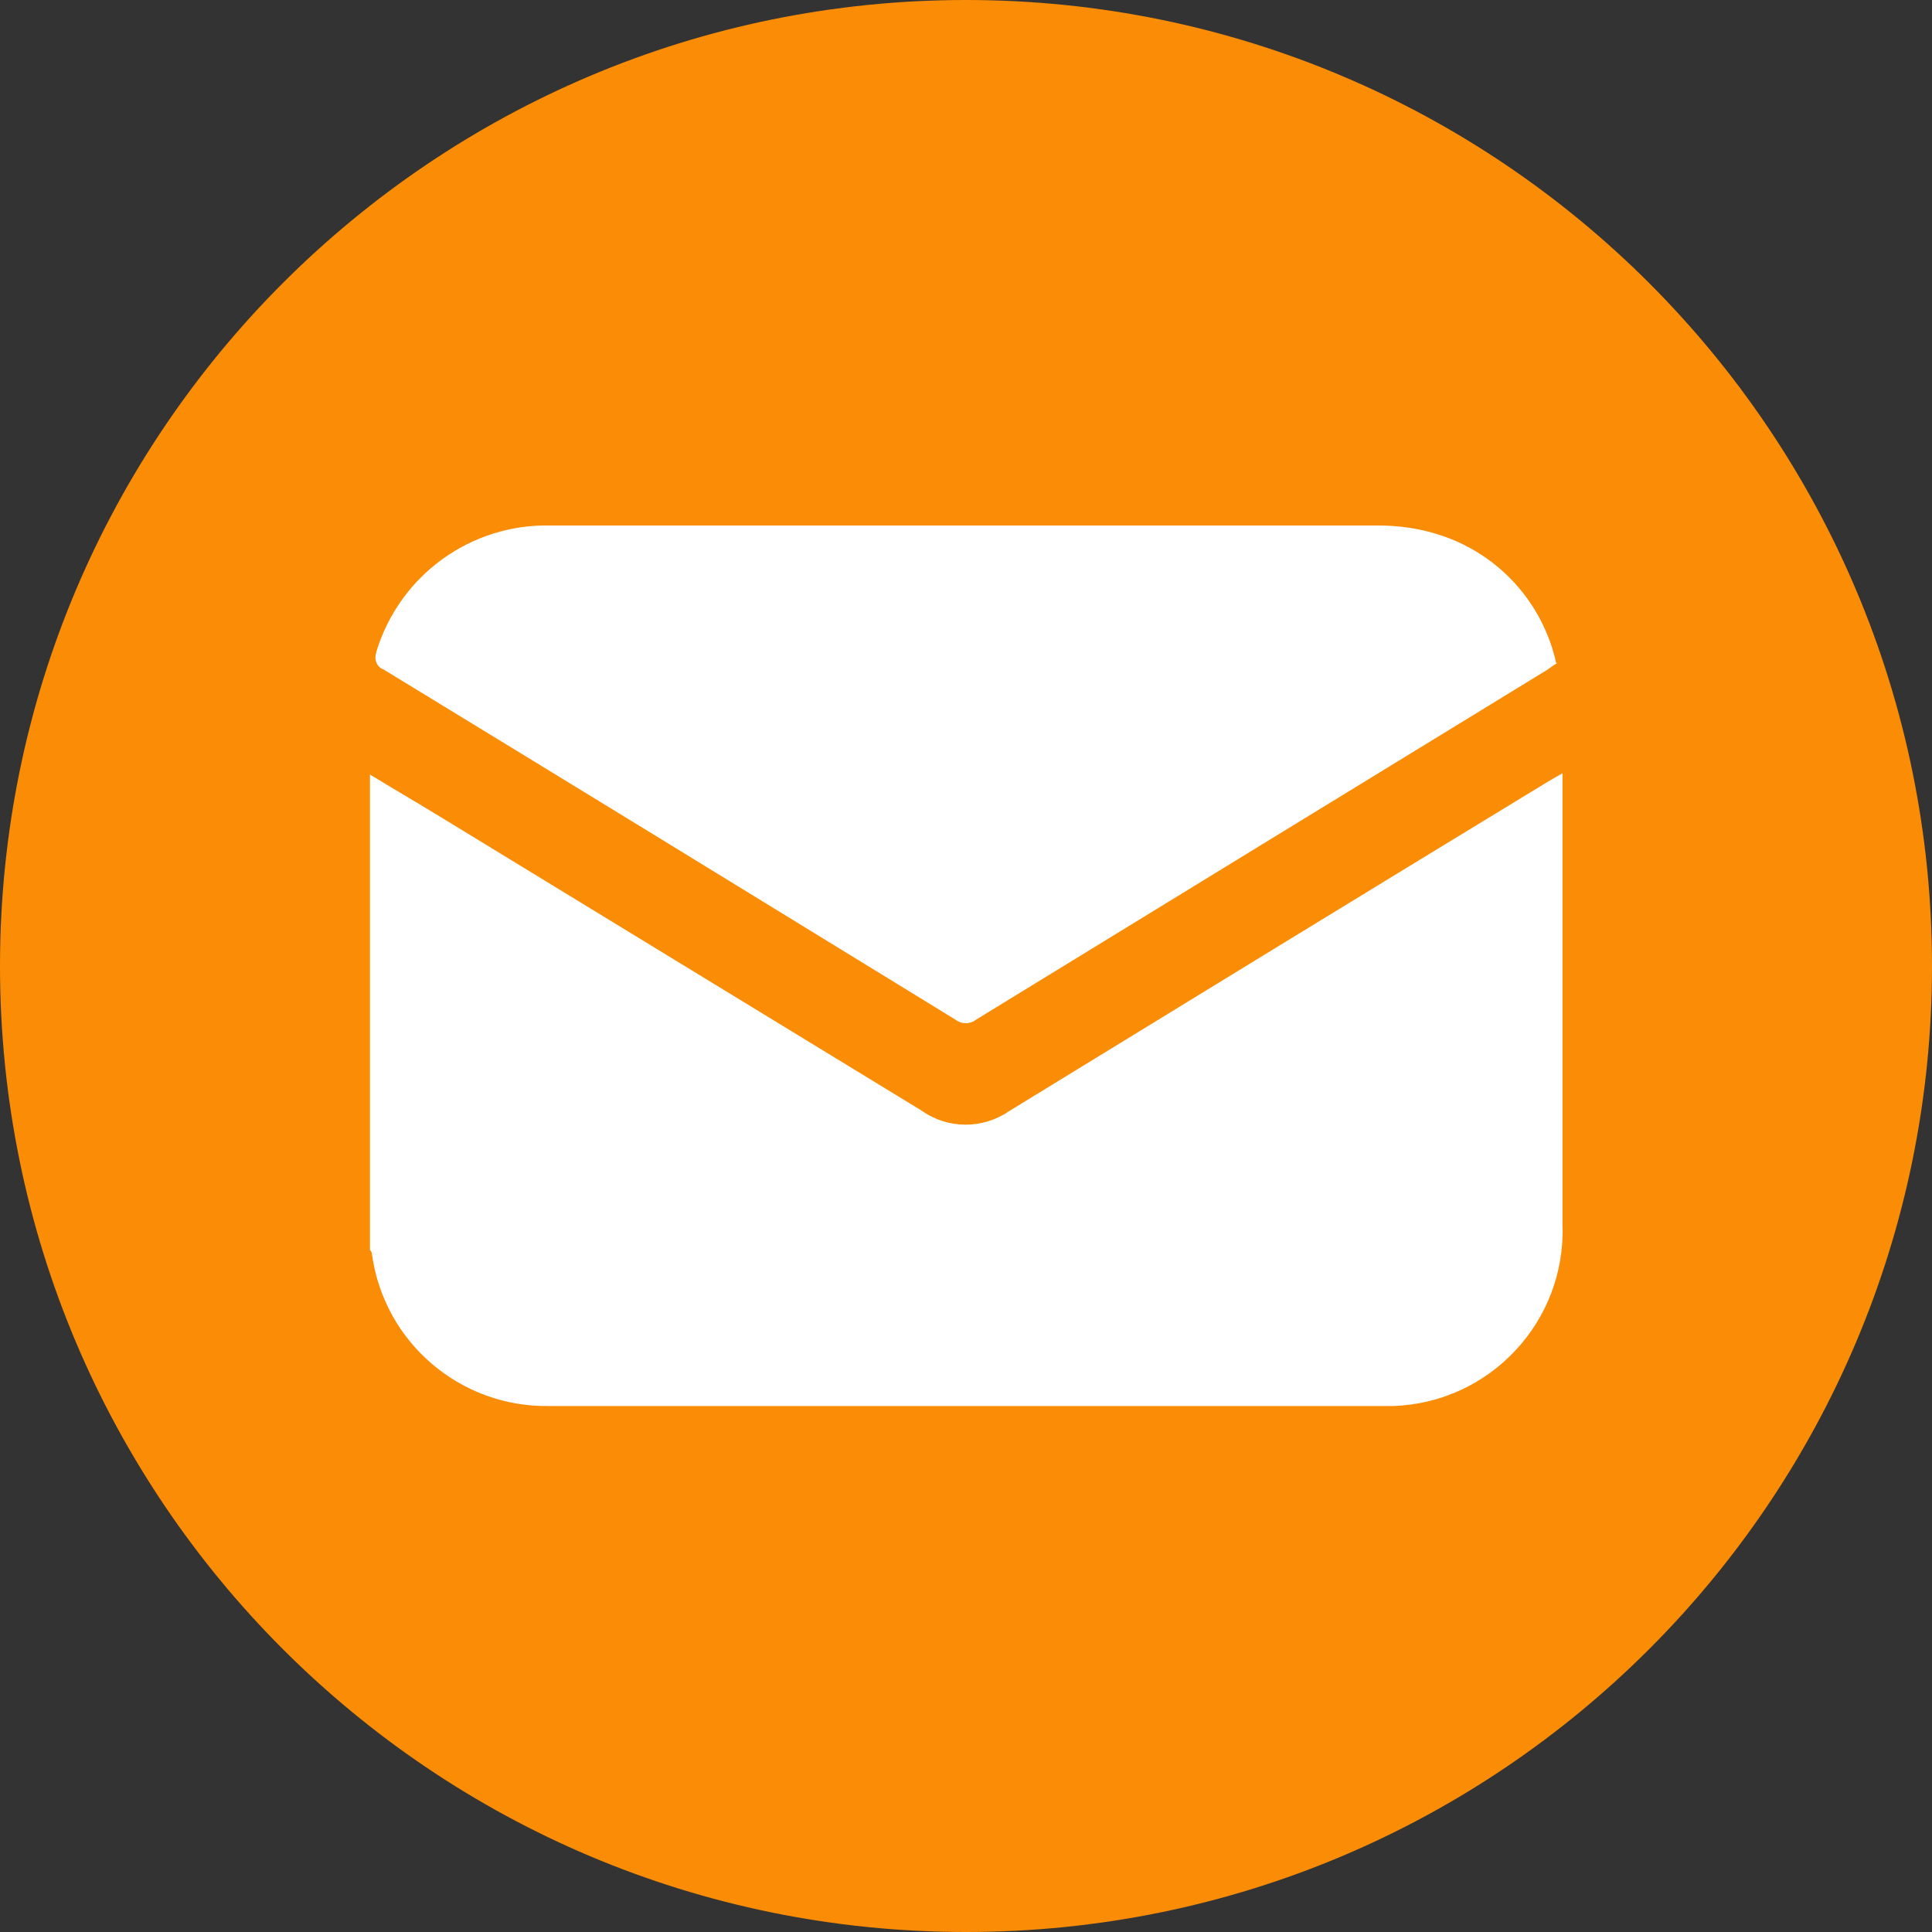 <?xml version="1.0" encoding="UTF-8"?>
<svg id="Layer_1" xmlns="http://www.w3.org/2000/svg" version="1.1" viewBox="0 0 40 40">
  <rect x="0" y="0" width="40" height="40" fill="#333333" stroke="none"/>
  <!-- Generator: Adobe Illustrator 29.8.1, SVG Export Plug-In . SVG Version: 2.1.1 Build 2)  -->
  <defs>
    <style>
      .st0 {
        fill: #fb8c05;
      }

      .st1 {
        fill: #fff;
      }
    </style>
  </defs>
  <g id="Group_844">
    <path id="Path_2002" class="st0" d="M20,40h0C8.95,40,0,31.05,0,20h0C0,8.95,8.96,0,20,0c11.04,0,20,8.95,20,20h0c0,11.05-8.95,20-20,20"/>
    <path id="Path_2003" class="st1" d="M7.65,16.03c.49.3.99.59,1.48.89,3.32,2.03,6.64,4.05,9.96,6.08.54.38,1.26.38,1.81,0,3.72-2.28,7.44-4.56,11.17-6.83.08-.05.16-.09.28-.16v9.35c.07,2-1.5,3.68-3.5,3.75-.07,0-.15,0-.22,0-5.75,0-11.49,0-17.24,0-1.85.04-3.44-1.31-3.69-3.15,0-.03-.02-.06-.04-.08v-9.85"/>
    <path id="Path_2004" class="st1" d="M32.25,13.72c-.08.05-.15.1-.22.15-3.94,2.41-7.87,4.82-11.82,7.24-.13.1-.3.1-.43,0-3.94-2.42-7.89-4.84-11.84-7.25-.14-.05-.2-.21-.15-.34,0,0,0-.01,0-.02.48-1.59,1.96-2.66,3.61-2.62h17.14c.42,0,.85.06,1.25.19,1.23.39,2.15,1.4,2.43,2.66"/>
  </g>
</svg>